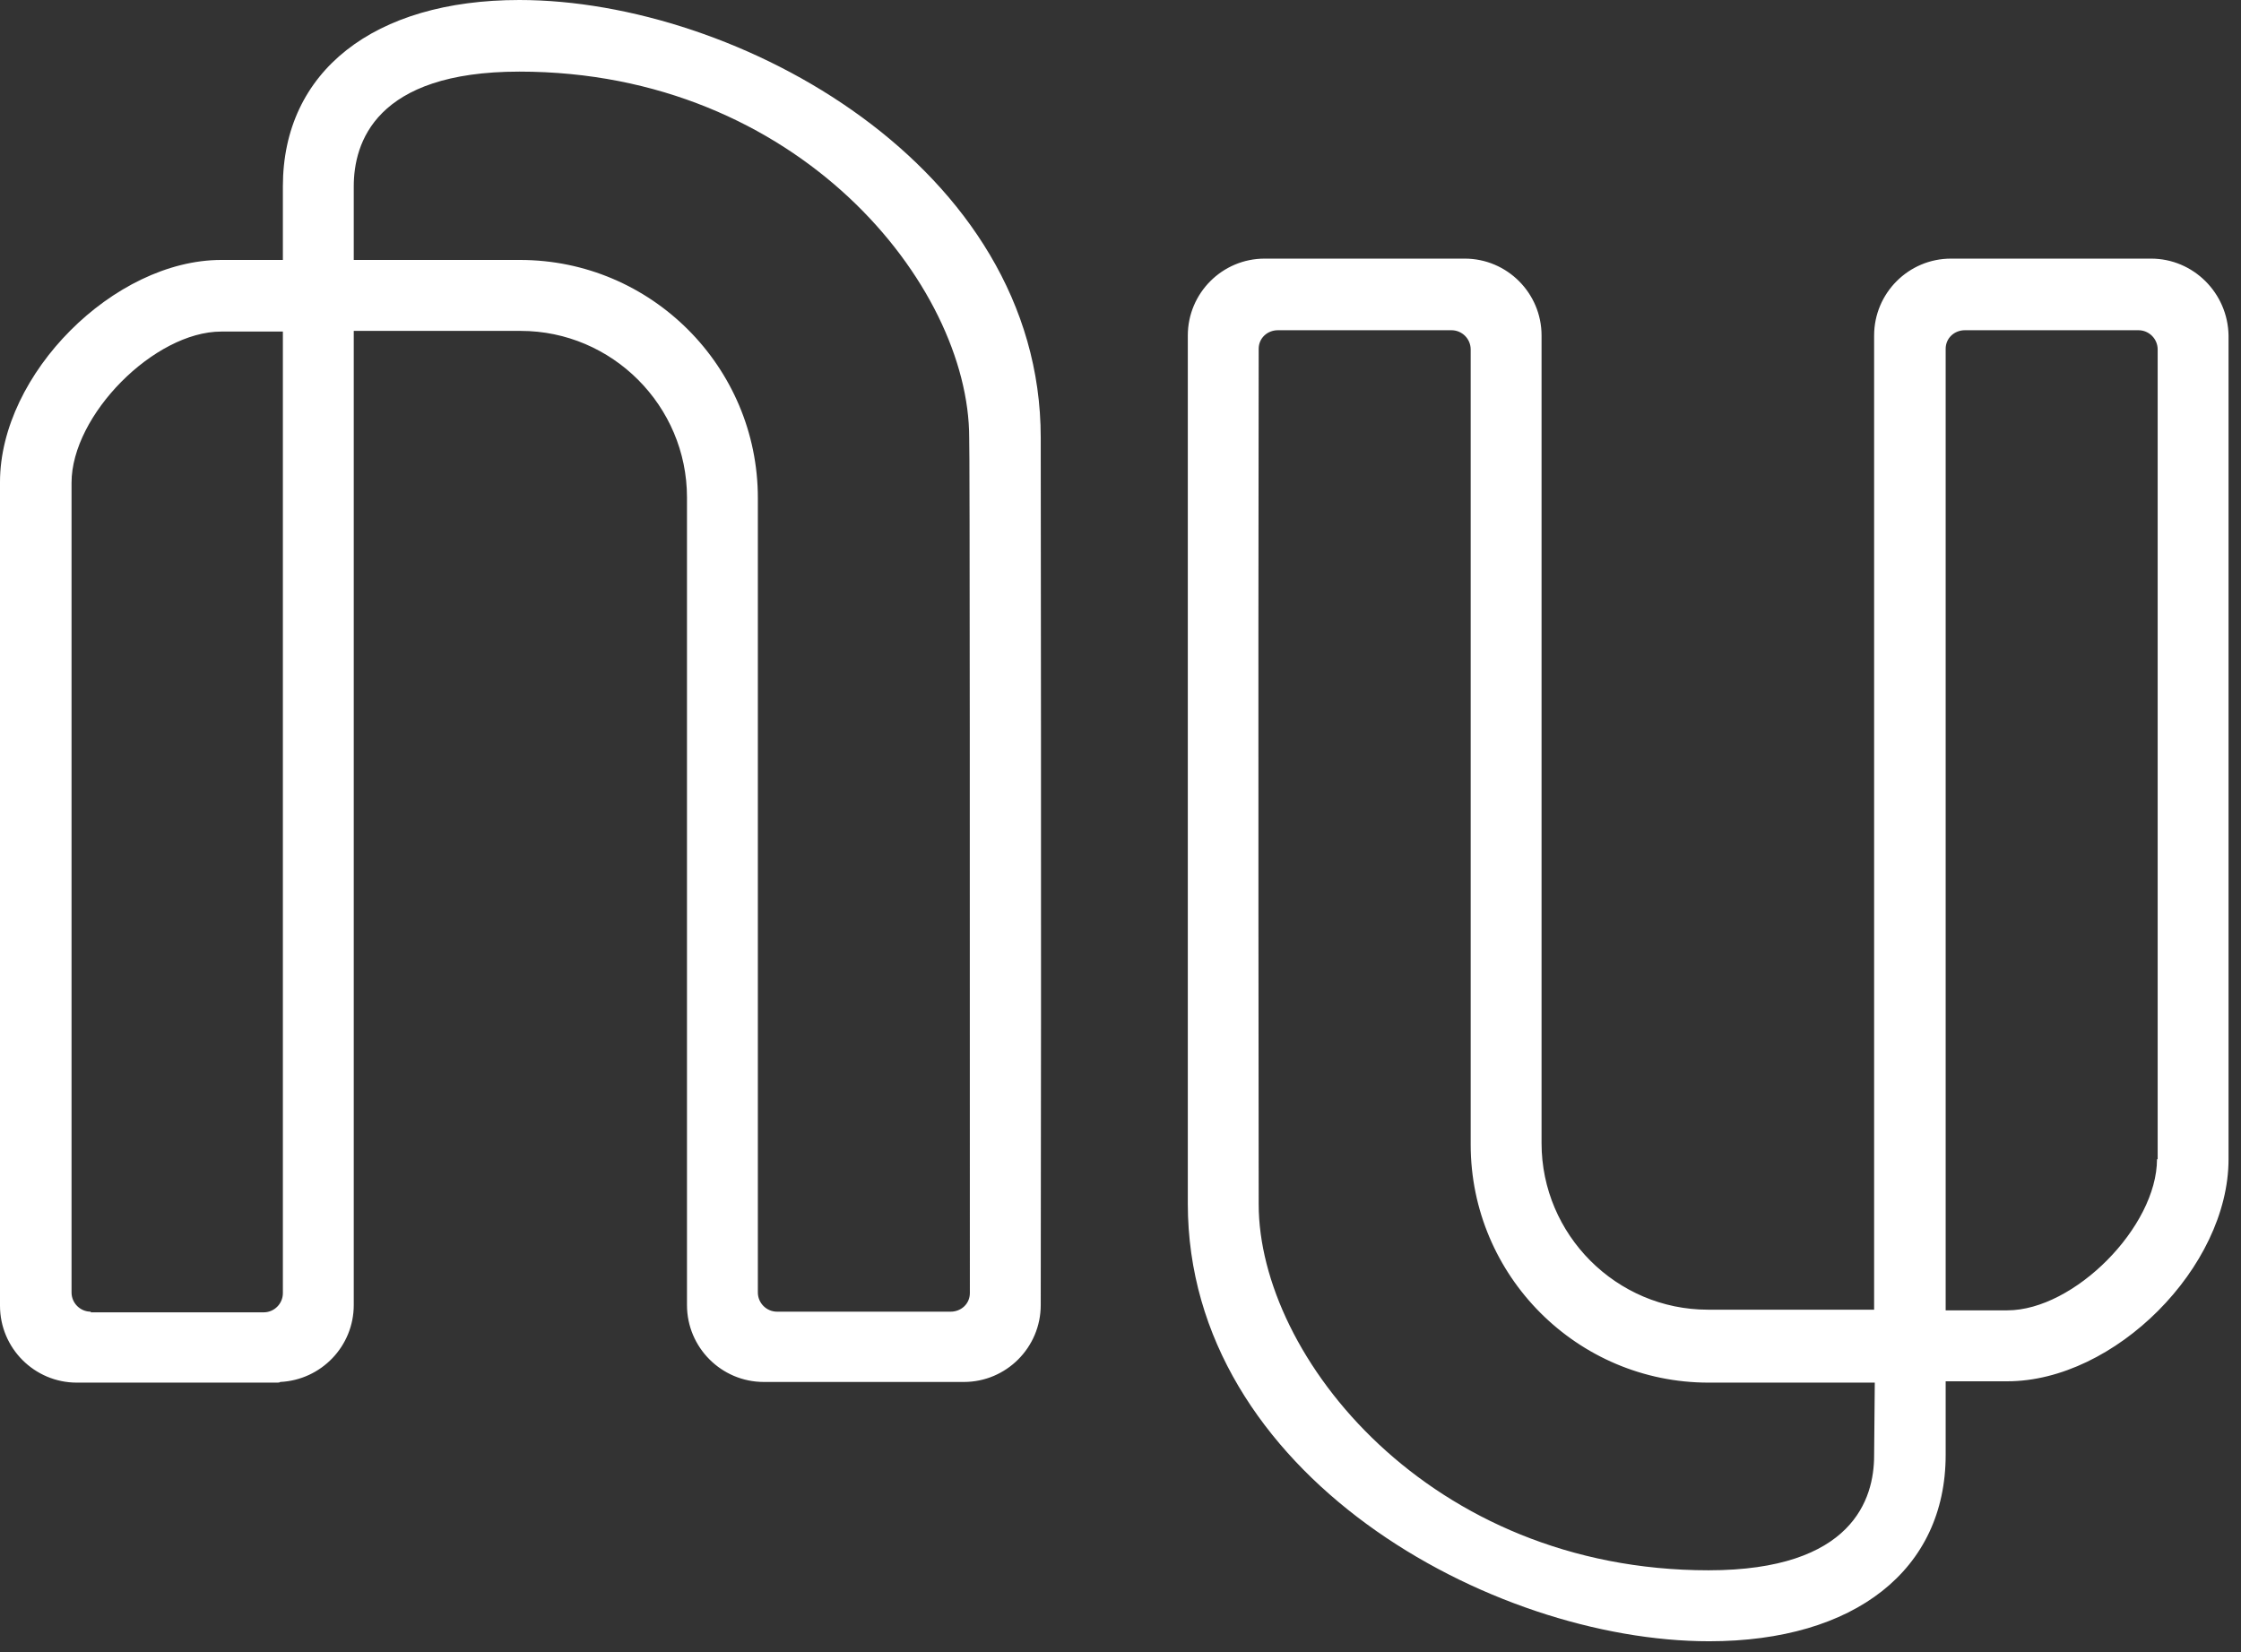 <svg width="118" height="87" viewBox="0 0 118 87" fill="none" xmlns="http://www.w3.org/2000/svg">
<rect x="0" y="0" width="118" height="87" fill="#333333" stroke="none"/>
<path d="M54.8 23.046C54.8 8.765 38.824 0 27.348 0C19.674 0 14.895 3.771 14.895 9.812V13.688H11.651C6 13.688 0 19.694 0 25.386V68.755C0 70.99 1.814 72.805 4.046 72.805H14.581C14.651 72.805 14.72 72.805 14.755 72.77C16.918 72.665 18.627 70.885 18.627 68.72C18.627 68.72 18.627 26.852 18.627 17.424H27.418C32.231 17.424 36.173 21.37 36.173 26.189V68.72C36.173 70.954 37.987 72.77 40.219 72.77H50.754C52.986 72.77 54.8 70.954 54.8 68.72C54.835 49.864 54.8 23.046 54.8 23.046ZM4.779 69.069C4.221 69.069 3.767 68.615 3.767 68.056V25.421C3.767 21.859 8.128 17.459 11.651 17.459H14.895C14.895 48.711 14.895 64.704 14.895 68.091C14.895 68.65 14.441 69.104 13.883 69.104H4.779V69.069ZM51.068 68.091C51.068 68.65 50.614 69.069 50.056 69.069H40.917C40.359 69.069 39.905 68.615 39.905 68.056V26.224C39.905 19.31 34.289 13.688 27.383 13.688H18.627V9.812C18.627 7.542 19.743 3.771 27.348 3.771C42.033 3.771 51.033 15.015 51.033 23.046C51.068 23.046 51.068 49.235 51.068 68.091ZM113.263 13.618H102.728C100.496 13.618 98.682 15.434 98.682 17.669C98.682 18.612 98.682 58.558 98.682 68.964H89.927C85.113 68.964 81.171 65.018 81.171 60.2V17.669C81.171 15.434 79.357 13.618 77.125 13.618H66.59C64.358 13.618 62.544 15.434 62.544 17.669C62.544 36.211 62.544 63.377 62.544 63.377C62.544 77.659 78.52 86.424 89.996 86.424C97.671 86.424 102.449 82.652 102.449 76.611V72.735H105.693C111.344 72.735 117.344 66.729 117.344 61.038V17.669C117.309 15.434 115.495 13.618 113.263 13.618ZM98.682 76.646C98.682 78.916 97.566 82.687 89.962 82.687C75.276 82.687 66.276 71.443 66.276 63.412C66.276 63.412 66.242 37.363 66.276 18.367C66.276 17.808 66.73 17.389 67.288 17.389H76.427C76.985 17.389 77.439 17.843 77.439 18.402V60.27C77.439 67.183 83.055 72.805 89.962 72.805H98.717L98.682 76.646ZM113.577 61.038C113.577 64.599 109.217 68.999 105.693 68.999H102.449C102.449 47.175 102.449 22.697 102.449 18.367C102.449 17.808 102.903 17.389 103.461 17.389H109.879H112.6C113.158 17.389 113.612 17.843 113.612 18.402V61.038H113.577Z" fill="white"/>
</svg>
